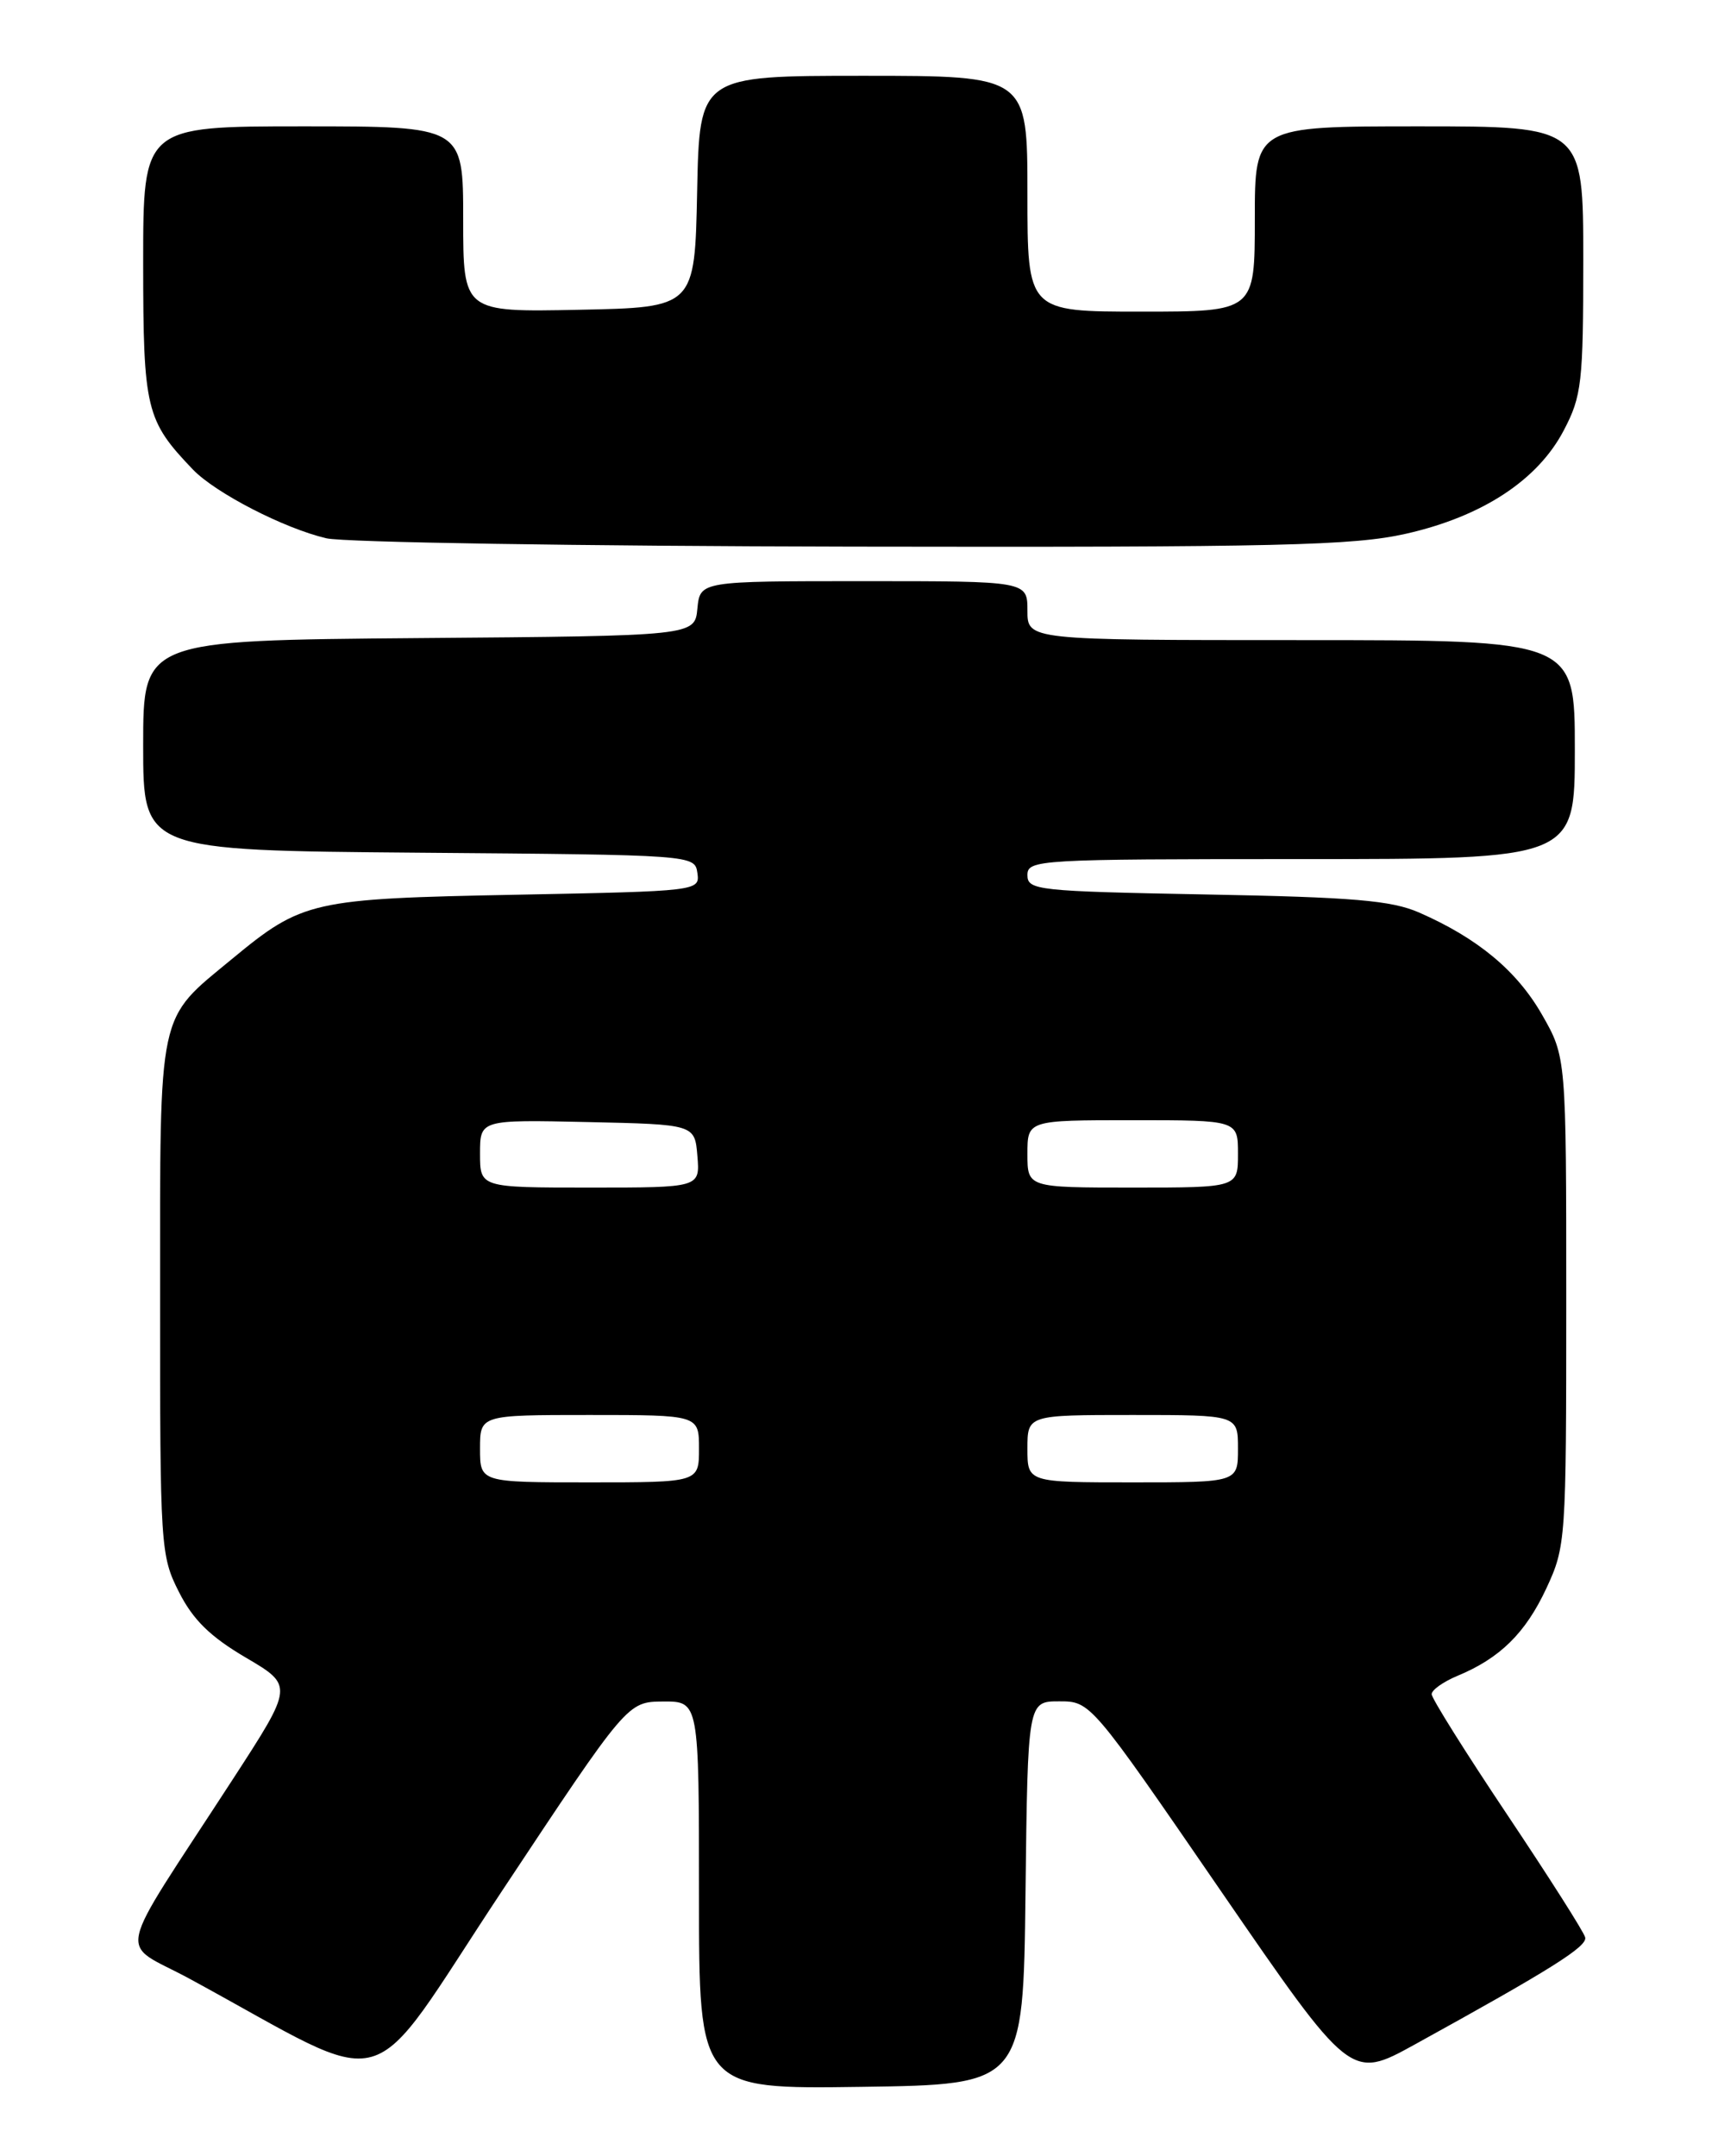 <?xml version="1.0" encoding="UTF-8" standalone="no"?>
<!DOCTYPE svg PUBLIC "-//W3C//DTD SVG 1.1//EN" "http://www.w3.org/Graphics/SVG/1.1/DTD/svg11.dtd" >
<svg xmlns="http://www.w3.org/2000/svg" xmlns:xlink="http://www.w3.org/1999/xlink" version="1.1" viewBox="0 0 204 256">
 <g >
 <path fill="currentColor"
d=" M 121.77 224.75 C 122.04 202.00 122.04 202.00 125.77 202.00 C 129.50 202.00 129.50 202.00 144.94 224.47 C 160.38 246.93 160.38 246.93 167.94 242.77 C 184.18 233.82 188.49 231.11 188.23 230.03 C 188.09 229.40 183.92 222.86 178.98 215.47 C 174.04 208.09 170.00 201.65 170.00 201.15 C 170.00 200.65 171.37 199.68 173.04 198.98 C 178.11 196.88 181.13 193.91 183.62 188.58 C 185.93 183.61 185.98 182.89 185.98 154.50 C 185.98 125.50 185.98 125.50 183.09 120.45 C 180.10 115.24 175.45 111.38 168.50 108.34 C 165.22 106.91 160.68 106.52 143.25 106.20 C 123.18 105.82 122.00 105.70 122.00 103.90 C 122.00 102.07 123.23 102.00 154.50 102.00 C 187.00 102.00 187.00 102.00 187.00 89.00 C 187.00 76.00 187.00 76.00 154.50 76.00 C 122.00 76.00 122.00 76.00 122.00 72.50 C 122.00 69.00 122.00 69.00 102.56 69.00 C 83.13 69.00 83.13 69.00 82.81 72.25 C 82.50 75.50 82.50 75.50 49.75 75.76 C 17.00 76.03 17.00 76.03 17.00 88.50 C 17.00 100.97 17.00 100.97 49.75 101.24 C 82.41 101.50 82.50 101.51 82.81 103.65 C 83.11 105.79 82.94 105.81 61.31 106.23 C 37.02 106.70 35.91 106.95 27.57 113.84 C 18.63 121.23 19.01 119.42 19.01 154.04 C 19.00 183.73 19.06 184.70 21.25 189.02 C 22.92 192.32 24.96 194.32 29.18 196.80 C 34.86 200.14 34.86 200.14 27.60 211.32 C 13.34 233.28 13.98 230.31 22.52 234.94 C 47.33 248.41 42.95 249.64 59.61 224.51 C 74.50 202.05 74.50 202.05 78.75 202.02 C 83.00 202.00 83.00 202.00 83.00 225.02 C 83.00 248.04 83.00 248.04 102.25 247.77 C 121.50 247.50 121.50 247.50 121.77 224.75 Z  M 166.95 63.37 C 176.00 61.33 182.60 57.01 185.69 51.09 C 187.82 47.03 188.00 45.45 188.00 30.84 C 188.00 15.00 188.00 15.00 168.50 15.00 C 149.00 15.00 149.00 15.00 149.00 26.00 C 149.00 37.00 149.00 37.00 135.50 37.00 C 122.00 37.00 122.00 37.00 122.00 23.00 C 122.00 9.00 122.00 9.00 102.53 9.00 C 83.06 9.00 83.06 9.00 82.78 22.75 C 82.50 36.50 82.50 36.50 68.75 36.78 C 55.00 37.06 55.00 37.06 55.00 26.03 C 55.00 15.00 55.00 15.00 36.00 15.00 C 17.00 15.00 17.00 15.00 17.00 31.25 C 17.01 48.62 17.32 49.92 22.92 55.76 C 25.60 58.54 33.72 62.73 38.75 63.91 C 40.81 64.40 68.88 64.84 101.13 64.90 C 151.88 64.99 160.72 64.78 166.95 63.37 Z  M 57.00 172.00 C 57.00 168.00 57.00 168.00 70.00 168.00 C 83.00 168.00 83.00 168.00 83.00 172.00 C 83.00 176.00 83.00 176.00 70.00 176.00 C 57.00 176.00 57.00 176.00 57.00 172.00 Z  M 122.00 172.00 C 122.00 168.00 122.00 168.00 134.50 168.00 C 147.00 168.00 147.00 168.00 147.00 172.00 C 147.00 176.00 147.00 176.00 134.50 176.00 C 122.00 176.00 122.00 176.00 122.00 172.00 Z  M 57.00 136.97 C 57.00 132.94 57.00 132.94 69.75 133.22 C 82.50 133.50 82.50 133.50 82.81 137.25 C 83.12 141.00 83.12 141.00 70.06 141.00 C 57.00 141.00 57.00 141.00 57.00 136.97 Z  M 122.00 137.00 C 122.00 133.00 122.00 133.00 134.50 133.00 C 147.00 133.00 147.00 133.00 147.00 137.00 C 147.00 141.00 147.00 141.00 134.50 141.00 C 122.00 141.00 122.00 141.00 122.00 137.00 Z "/>
</g>
</svg>